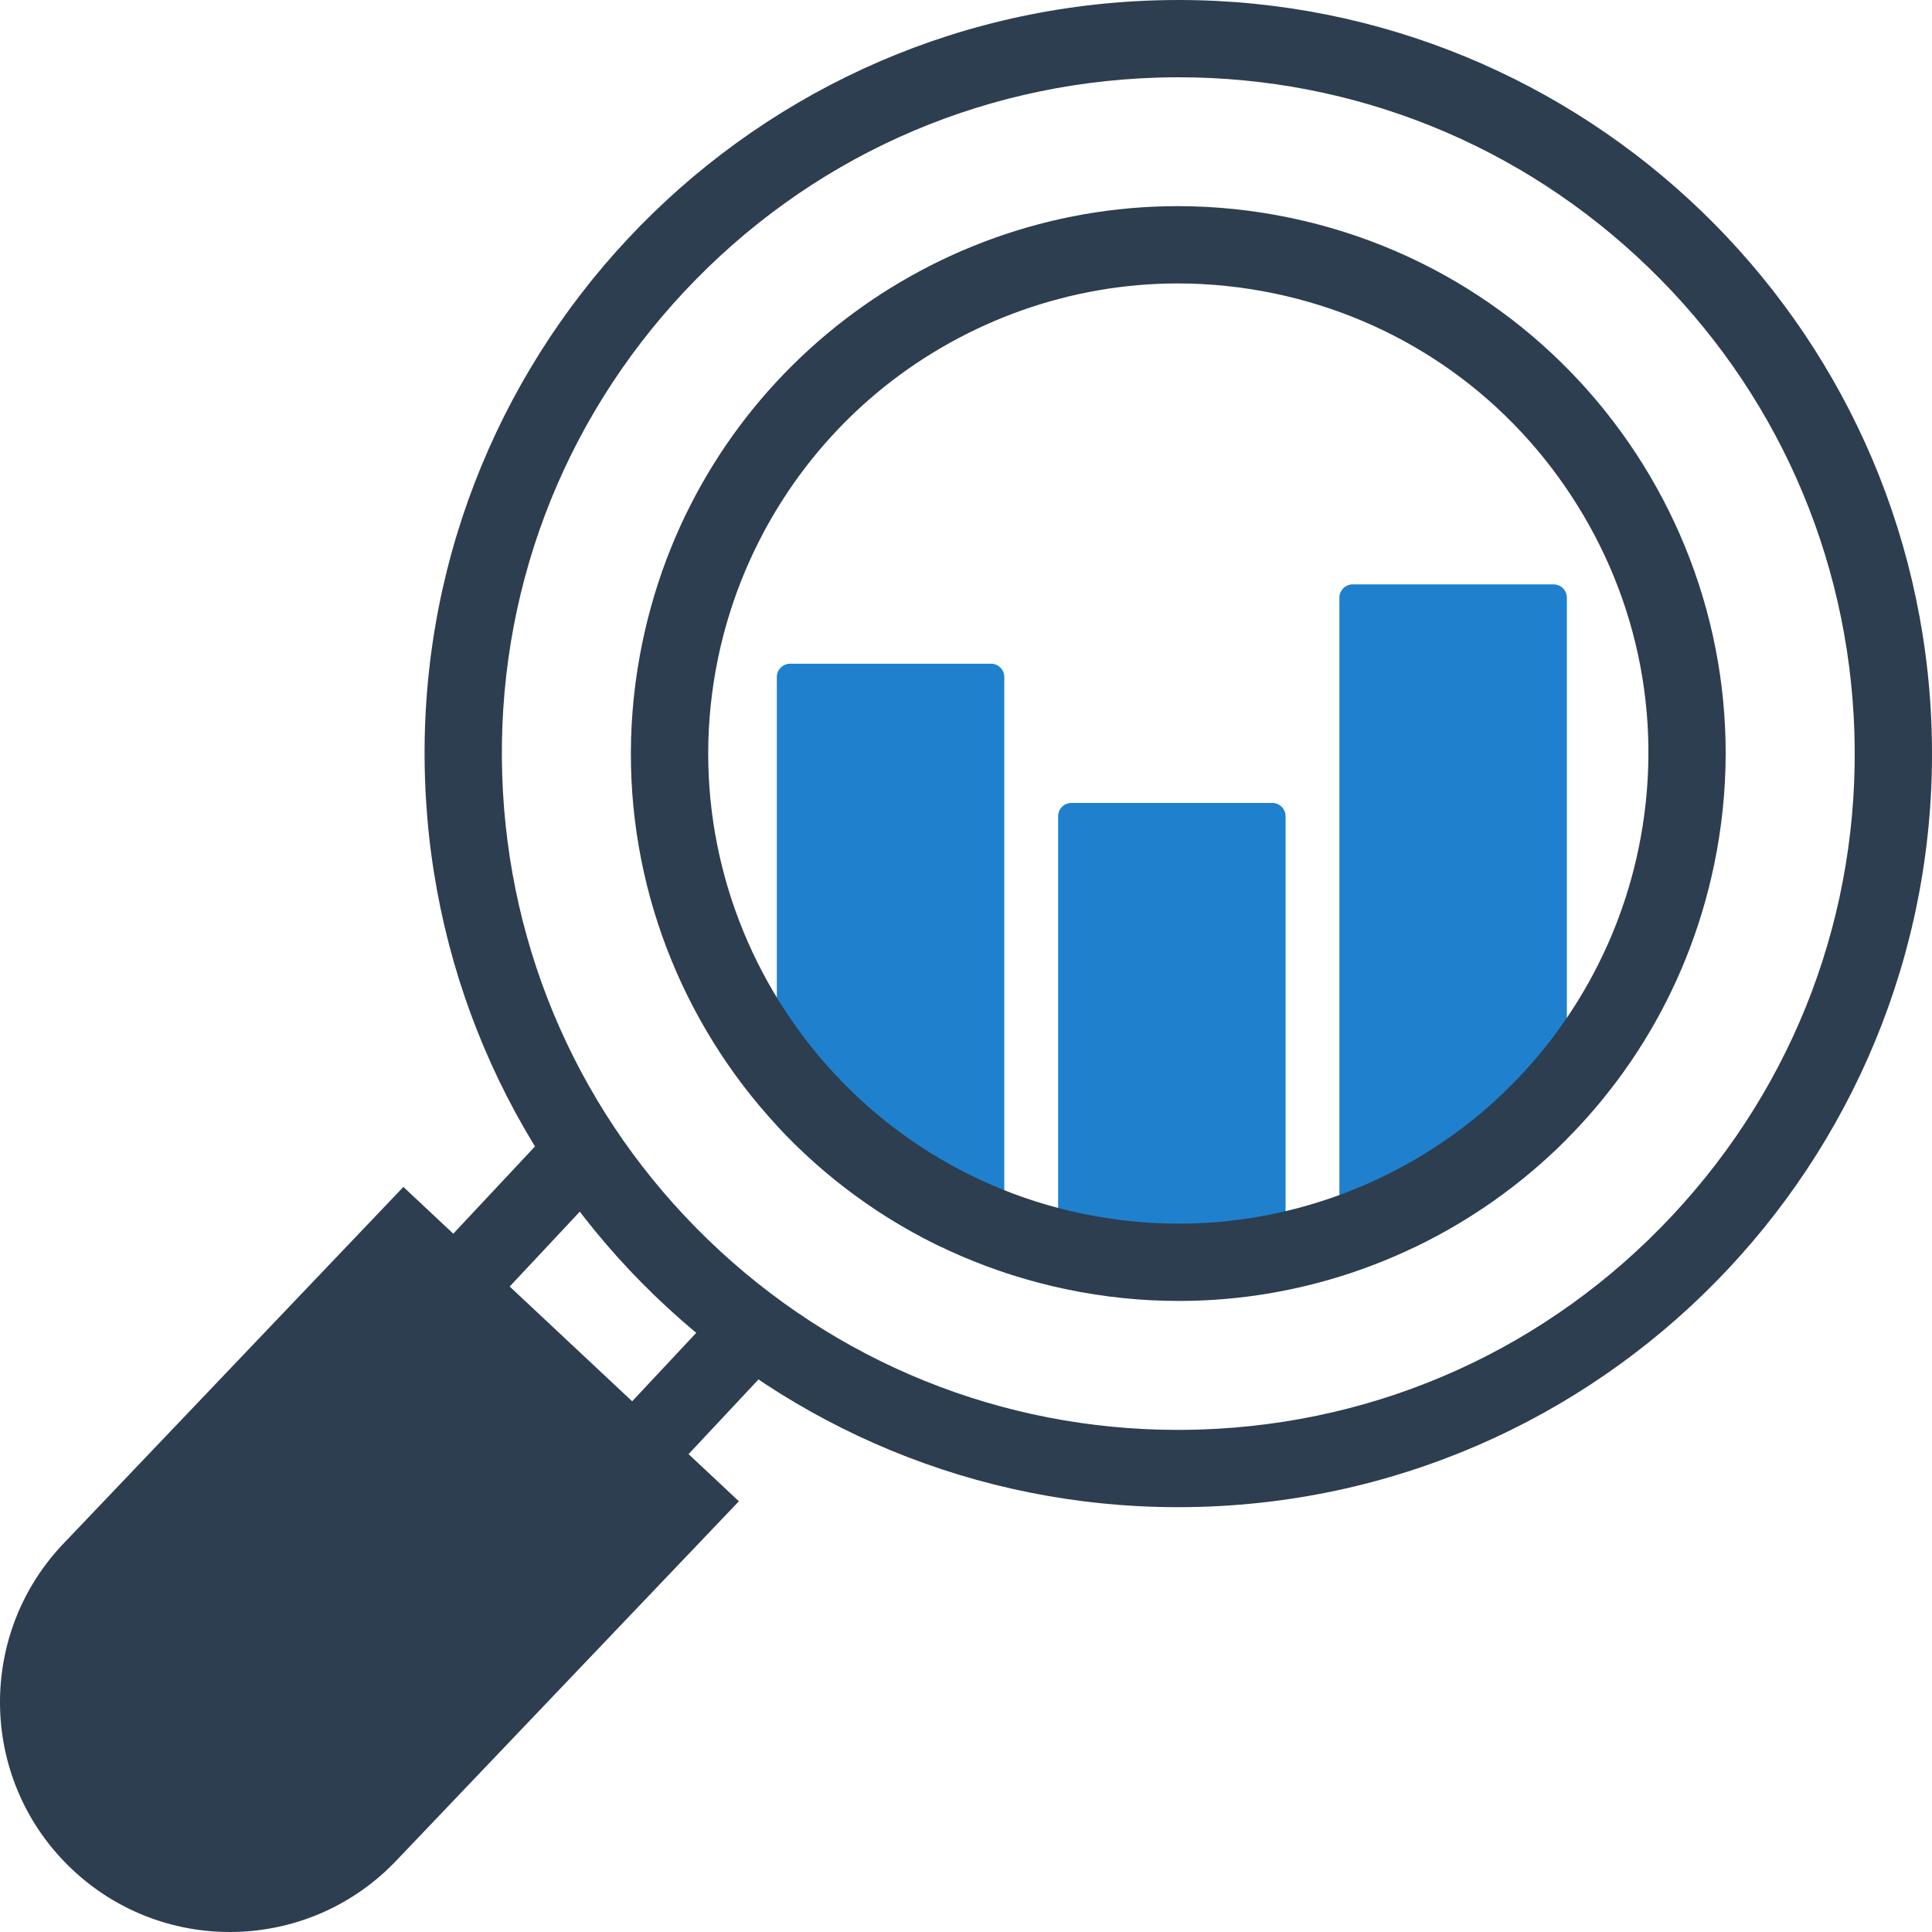 <?xml version="1.0" encoding="UTF-8"?>
<!-- Generator: Adobe Illustrator 16.0.4, SVG Export Plug-In . SVG Version: 6.00 Build 0)  -->
<!DOCTYPE svg PUBLIC "-//W3C//DTD SVG 1.1//EN" "http://www.w3.org/Graphics/SVG/1.1/DTD/svg11.dtd">
<svg version="1.1" id="Layer_1" xmlns="http://www.w3.org/2000/svg" xmlns:xlink="http://www.w3.org/1999/xlink" x="0px" y="0px" width="300px" height="300px" viewBox="0 0 300 300" enable-background="new 0 0 300 300" xml:space="preserve">
<g>
	<g>
		<path fill="#1F80CE" d="M155.945,191.609v-86.481c0-1.142-0.926-2.067-2.066-2.067h-31.188c-1.142,0-2.066,0.926-2.066,2.067    v69.647c7.171,7.751,15.827,14.211,25.642,18.9h7.613C155.02,193.676,155.945,192.75,155.945,191.609z"/>
	</g>
	<g>
		<path fill="#1F80CE" d="M241.234,90.741h-31.188c-1.143,0-2.066,0.926-2.066,2.067v98.801c0,1.143,0.927,2.066,2.066,2.066h9.547    c8.791-4.209,16.82-9.902,23.707-16.836V92.809C243.303,91.667,242.377,90.741,241.234,90.741z"/>
	</g>
	<g>
		<path fill="#1F80CE" d="M197.557,124.682h-31.186c-1.143,0-2.066,0.926-2.066,2.066v64.861c0,1.143,0.924,2.066,2.066,2.066    h31.186c1.144,0,2.067-0.926,2.067-2.066v-64.861C199.624,125.607,198.698,124.682,197.557,124.682z"/>
	</g>
	<g>
		<g>
			<g>
				<path fill="#2C3E4F" d="M182.874,44.01c4.995,0,10.037,0.523,14.984,1.553c19.086,3.981,35.479,15.154,46.16,31.462      c10.679,16.306,14.368,35.791,10.389,54.868c-3.444,16.518-12.565,31.424-25.683,41.97      c-12.951,10.412-29.174,16.146-45.681,16.146c-4.995,0-10.035-0.522-14.978-1.552c-39.398-8.219-64.767-46.952-56.55-86.345      c3.44-16.511,12.561-31.412,25.68-41.958C150.148,49.744,166.37,44.01,182.874,44.01 M182.874,32.01      c-39.404,0-74.75,27.561-83.105,67.655c-9.584,45.948,19.908,90.957,65.847,100.54c5.846,1.218,11.684,1.805,17.428,1.805      c39.412,0,74.749-27.562,83.11-67.667c9.582-45.927-19.894-90.943-65.846-100.527C194.458,32.597,188.623,32.01,182.874,32.01      L182.874,32.01z"/>
			</g>
		</g>
	</g>
	<g>
		<g>
			<g>
				<path fill="#2C3E4F" d="M183.02,12c27.329,0,53.228,10.476,72.925,29.499c19.738,19.062,31.103,44.664,32,72.086      c0.91,28.041-9.152,54.759-28.335,75.23s-45.19,32.249-73.222,33.163c-1.162,0.037-2.332,0.056-3.479,0.056      c-27.331,0-53.231-10.477-72.928-29.501c-19.741-19.066-31.104-44.676-31.995-72.113c-0.917-28.026,9.143-54.734,28.325-75.204      c19.184-20.471,45.19-32.248,73.228-33.16C180.718,12.019,181.856,12,183.02,12 M183.02,0c-1.289,0-2.571,0.021-3.869,0.063      C114.551,2.164,63.879,56.239,65.992,120.812c2.057,63.311,54.044,113.222,116.917,113.222c1.283,0,2.566-0.021,3.859-0.062      c64.603-2.106,115.269-56.174,113.17-120.777C297.868,49.913,245.895,0,183.02,0L183.02,0z"/>
			</g>
		</g>
	</g>
</g>
<g>
	<g>
		<g>
			<g>
				<path fill="#2C3E4F" d="M61.73,288.711l53.003-55.593l-52.096-48.812L9.646,239.908c-13.48,14.385-12.741,36.979,1.643,50.445      C25.668,303.834,48.265,303.094,61.73,288.711z"/>
			</g>
		</g>
	</g>
</g>
<line fill="none" stroke="#2C3E4F" stroke-width="12" stroke-linejoin="round" stroke-miterlimit="10" x1="95.457" y1="229.261" x2="116.087" y2="207.225"/>
<line fill="none" stroke="#2C3E4F" stroke-width="12" stroke-linejoin="round" stroke-miterlimit="10" x1="89.725" y1="179.692" x2="67.681" y2="203.236"/>
</svg>